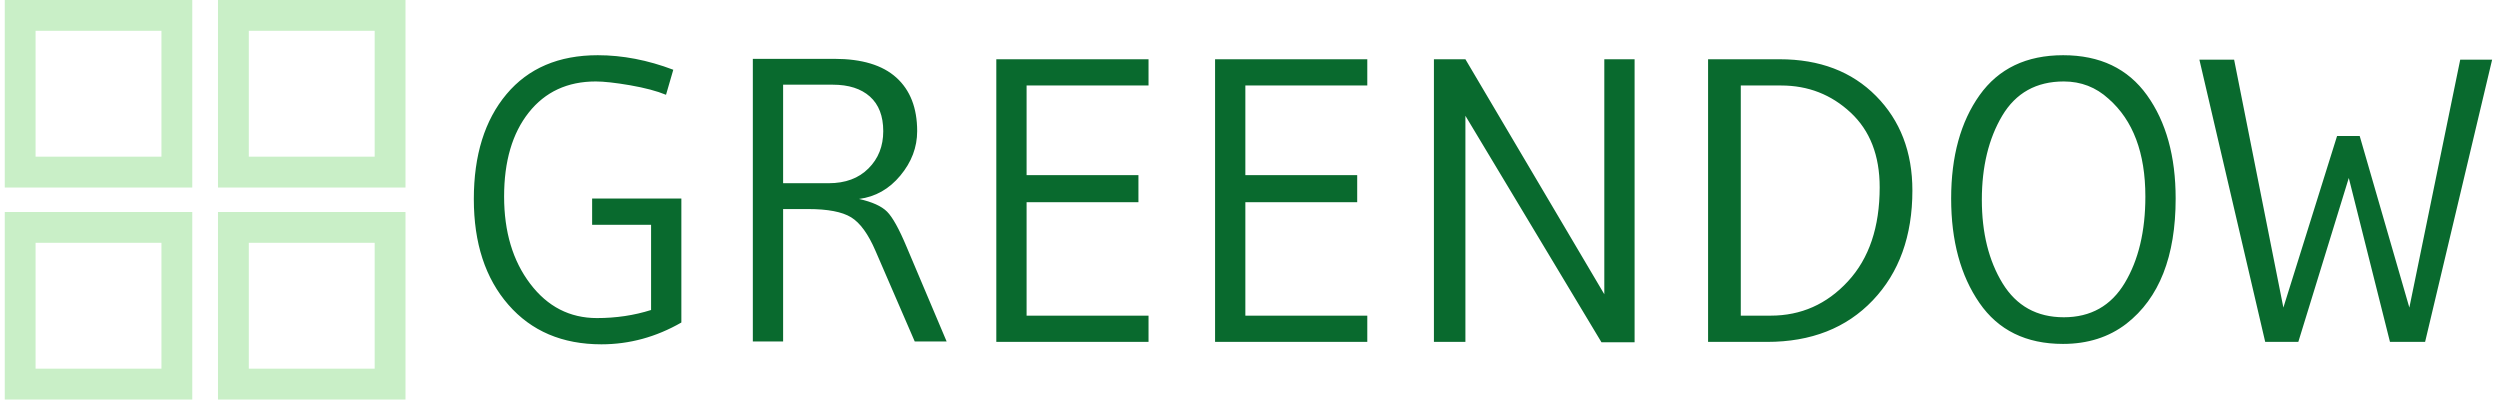 <svg xmlns="http://www.w3.org/2000/svg" version="1.1" xmlns:xlink="http://www.w3.org/1999/xlink" xmlns:svgjs="http://svgjs.dev/svgjs" width="1000" height="161" viewBox="0 0 1000 161"><g transform="matrix(1,0,0,1,-0.606,-0.592)"><svg viewBox="0 0 396 64" data-background-color="#50a060" preserveAspectRatio="xMidYMid meet" height="161" width="1000" xmlns="http://www.w3.org/2000/svg" xmlns:xlink="http://www.w3.org/1999/xlink"><defs></defs><g id="tight-bounds" transform="matrix(1,0,0,1,0.24,0.235)"><svg viewBox="0 0 395.52 63.529" height="63.529" width="395.52"><g><svg viewBox="0 0 487.418 78.29" height="63.529" width="395.52"><g transform="matrix(1,0,0,1,91.898,10.82)"><svg viewBox="0 0 395.52 56.65" height="56.65" width="395.52"><g><svg viewBox="0 0 395.52 56.65" height="56.65" width="395.52"><g><svg viewBox="0 0 395.52 56.65" height="56.65" width="395.52"><g transform="matrix(1,0,0,1,0,0)"><svg width="395.52" viewBox="2.3 -35.5 249.93 35.8" height="56.65" data-palette-color="#096a2e"><path d="M18.1 0.3L18.1 0.3Q10.85 0.3 6.58-4.6 2.3-9.5 2.3-17.68 2.3-25.85 6.35-30.68 10.4-35.5 17.65-35.5L17.65-35.5Q22.25-35.5 27-33.7L27-33.7 26.1-30.6Q24.4-31.3 21.65-31.78 18.9-32.25 17.4-32.25L17.4-32.25Q12.15-32.25 9.1-28.4 6.05-24.55 6.05-18 6.05-11.45 9.28-7.2 12.5-2.95 17.55-2.95L17.55-2.95Q21.1-2.95 24.25-3.95L24.25-3.95 24.25-14.5 16.95-14.5 16.95-17.75 28-17.75 28-2.4Q23.3 0.3 18.1 0.3ZM43.7-16.45L43.7-16.45 40.6-16.45 40.6-0.05 36.85-0.05 36.85-35.05 46.95-35.05Q52.05-35.05 54.62-32.73 57.2-30.4 57.2-26.1L57.2-26.1Q57.2-23.1 55.12-20.6 53.05-18.1 50-17.7L50-17.7Q52.45-17.15 53.47-16.13 54.5-15.1 55.9-11.75L55.9-11.75 60.85-0.05 56.9-0.05 52.05-11.25Q50.7-14.4 49.02-15.43 47.35-16.45 43.7-16.45ZM46.75-31.85L46.75-31.85 40.6-31.85 40.6-19.65 46.25-19.65Q49.35-19.65 51.17-21.48 53-23.3 53-26.1 53-28.9 51.35-30.38 49.7-31.85 46.75-31.85ZM85.85-3.25L85.85 0 67 0 67-35 85.85-35 85.85-31.75 70.75-31.75 70.75-20.65 84.6-20.65 84.6-17.3 70.75-17.3 70.75-3.25 85.85-3.25ZM112.94-3.25L112.94 0 94.09 0 94.09-35 112.94-35 112.94-31.75 97.84-31.75 97.84-20.65 111.69-20.65 111.69-17.3 97.84-17.3 97.84-3.25 112.94-3.25ZM146.04-35L146.04 0.05 141.94 0.05 125.09-28 125.09 0 121.19 0 121.19-35 125.09-35 142.29-5.9 142.29-35 146.04-35ZM180.44-18.75L180.44-18.75Q180.44-10.3 175.54-5.15 170.64 0 162.44 0L162.44 0 155.14 0 155.14-35 163.99-35Q171.44-35 175.94-30.45 180.44-25.9 180.44-18.75ZM176.39-19.15L176.39-19.15Q176.39-25.05 172.79-28.4 169.19-31.75 164.19-31.75L164.19-31.75 159.19-31.75 159.19-3.25 162.89-3.25Q168.54-3.25 172.46-7.5 176.39-11.75 176.39-19.15ZM199.09 0.25L199.09 0.25Q192.24 0.25 188.74-4.83 185.24-9.9 185.24-17.75 185.24-25.6 188.76-30.55 192.29-35.5 199.11-35.5 205.94-35.5 209.49-30.55 213.04-25.6 213.04-17.75L213.04-17.75Q213.04-7 206.94-2.25L206.94-2.25Q203.69 0.25 199.09 0.25ZM199.19-32.25L199.19-32.25Q194.09-32.25 191.56-28 189.04-23.75 189.04-17.6 189.04-11.45 191.61-7.25 194.19-3.05 199.19-3.05 204.19-3.05 206.74-7.3 209.29-11.55 209.29-18L209.29-18Q209.29-26.1 204.74-30.1L204.74-30.1Q202.39-32.25 199.19-32.25ZM248.28-34.95L252.23-34.95 243.93 0 239.58 0 234.48-20.3 228.23 0 224.13 0 215.98-34.95 220.28-34.95 226.38-4.25 233.03-25.5 235.83-25.5 241.98-4.25 248.28-34.95Z" opacity="1" transform="matrix(1,0,0,1,0,0)" fill="#096a2e" class="undefined-text-0" data-fill-palette-color="primary" id="text-0"></path></svg></g></svg></g></svg></g></svg></g><g><svg viewBox="0 0 78.524 78.29" height="78.29" width="78.524"><g><svg xmlns="http://www.w3.org/2000/svg" xmlns:xlink="http://www.w3.org/1999/xlink" version="1.1" x="0" y="0" viewBox="3.306 3.668 42.627 42.5" enable-background="new 0 0 50 50" xml:space="preserve" height="78.29" width="78.524" class="icon-icon-0" data-fill-palette-color="accent" id="icon-0"><g fill="#c9efc7" data-fill-palette-color="accent"><path fill="#c9efc7" d="M3.306 23.614h19.946V3.668H3.306V23.614zM6.584 6.947h13.388v13.389H6.584V6.947z" data-fill-palette-color="accent"></path><path fill="#c9efc7" d="M25.987 23.614h19.946V3.668H25.987V23.614zM29.266 6.947h13.389v13.389H29.266V6.947z" data-fill-palette-color="accent"></path><path fill="#c9efc7" d="M3.306 46.168h19.946V26.222H3.306V46.168zM6.584 29.497h13.388v13.389H6.584V29.497z" data-fill-palette-color="accent"></path><path fill="#c9efc7" d="M25.987 46.168h19.946V26.222H25.987V46.168zM29.266 29.497h13.389v13.389H29.266V29.497z" data-fill-palette-color="accent"></path></g></svg></g></svg></g></svg></g></svg><rect width="395.52" height="63.529" fill="none" stroke="none" visibility="hidden"></rect></g></svg></g></svg>